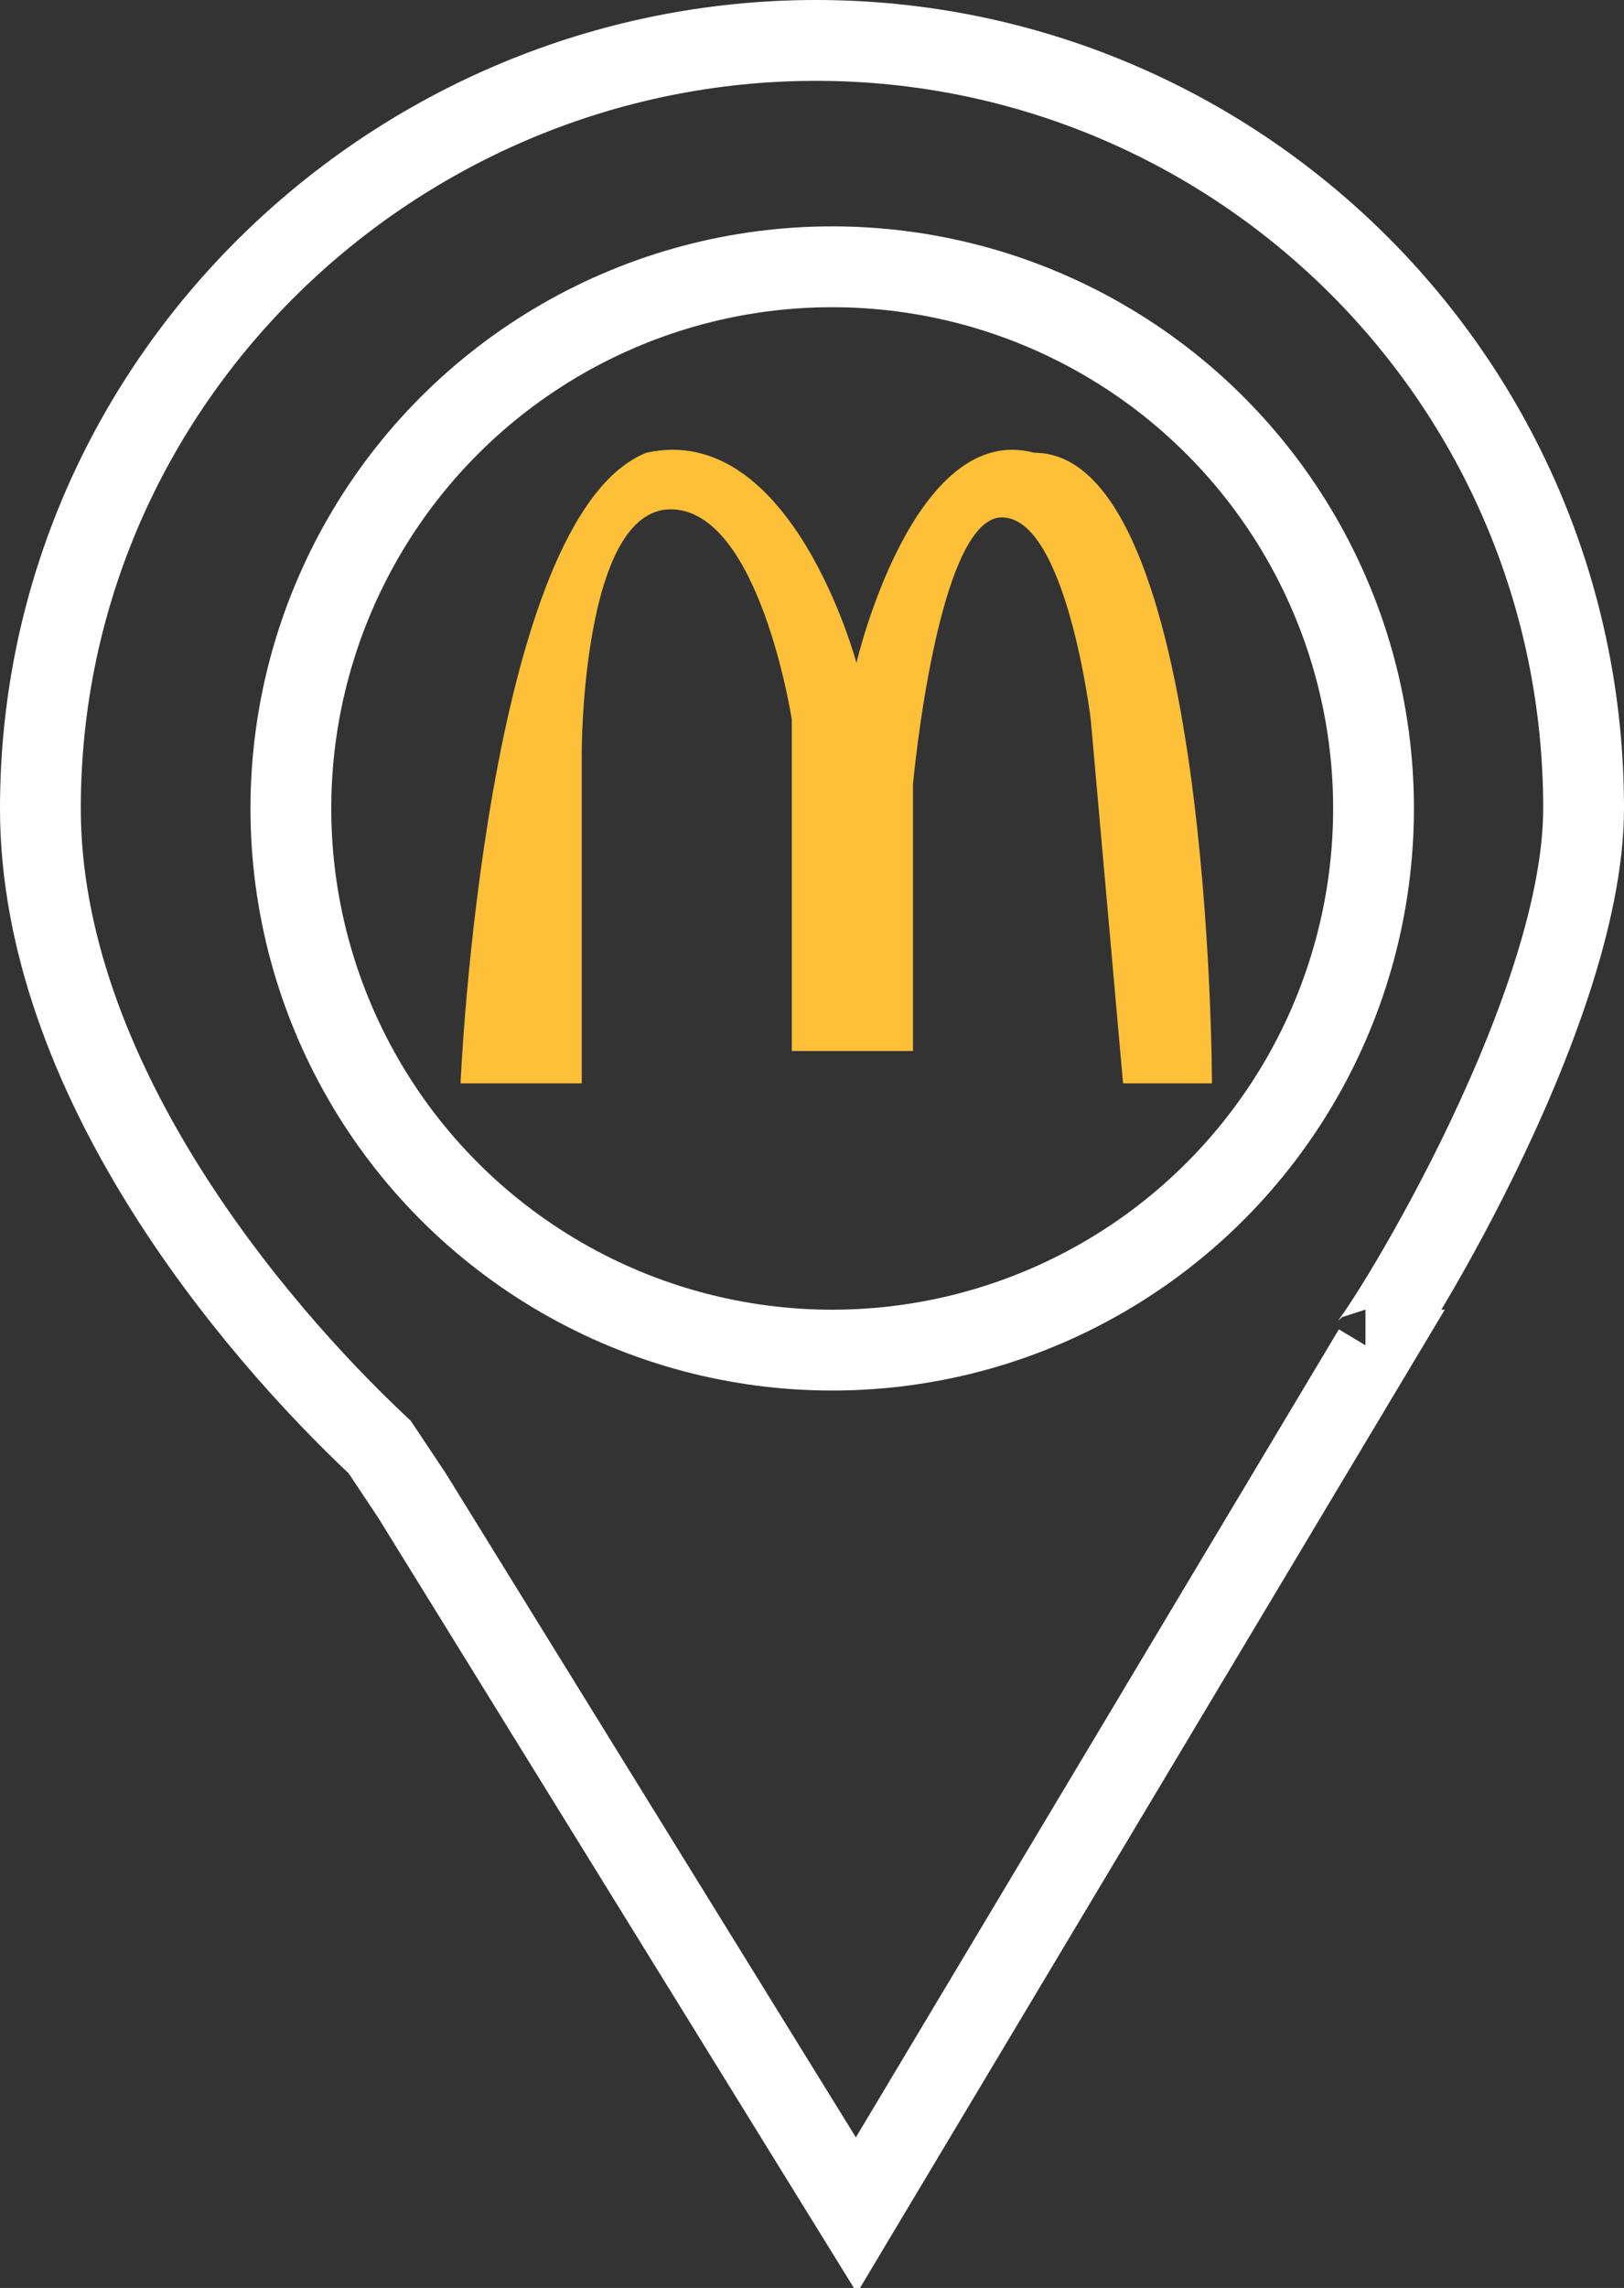 <?xml version="1.0" encoding="utf-8"?>
<!-- Generator: Adobe Illustrator 24.0.1, SVG Export Plug-In . SVG Version: 6.00 Build 0)  -->
<svg version="1.1" xmlns="http://www.w3.org/2000/svg" xmlns:xlink="http://www.w3.org/1999/xlink" x="0px" y="0px"
	 viewBox="0 0 20.1 28.3" style="enable-background:new 0 0 20.1 28.3;" xml:space="preserve">
<rect x="0" y="0" width="20.1" height="28.3" fill="#333333" stroke="none"/>
<style type="text/css">
	.st0{fill:#FEC039;}
	.st1{fill:none;stroke:#FFFFFF;stroke-miterlimit:10;}
</style>
<g id="Layer_2">
</g>
<g id="Layer_1">
	<title>Asset 2</title>
	<path class="st0" d="M13.5,8.9l0.4,4.5H15c0,0,0-7.8-2.2-7.8c-1.5-0.4-2.2,2.6-2.2,2.6s-0.8-3-2.6-2.6C6,6.4,5.7,13.4,5.7,13.4h1.5
		V9.3c0,0,0-3,1.1-3s1.5,2.6,1.5,2.6V13h1.5V9.7c0,0,0.3-3.3,1.1-3.3S13.5,8.9,13.5,8.9z"/>
	<circle class="st1" cx="10.3" cy="10" r="6.7"/>
	<path class="st1" d="M19.6,10c0-5.3-4.3-9.5-9.5-9.5S0.5,4.7,0.5,10c0,3.3,2.6,6.4,4.2,7.9l0.4,0.6l5.5,8.9L17,16.7h-0.1
		C17,16.7,19.6,12.6,19.6,10z"/>
</g>
</svg>
